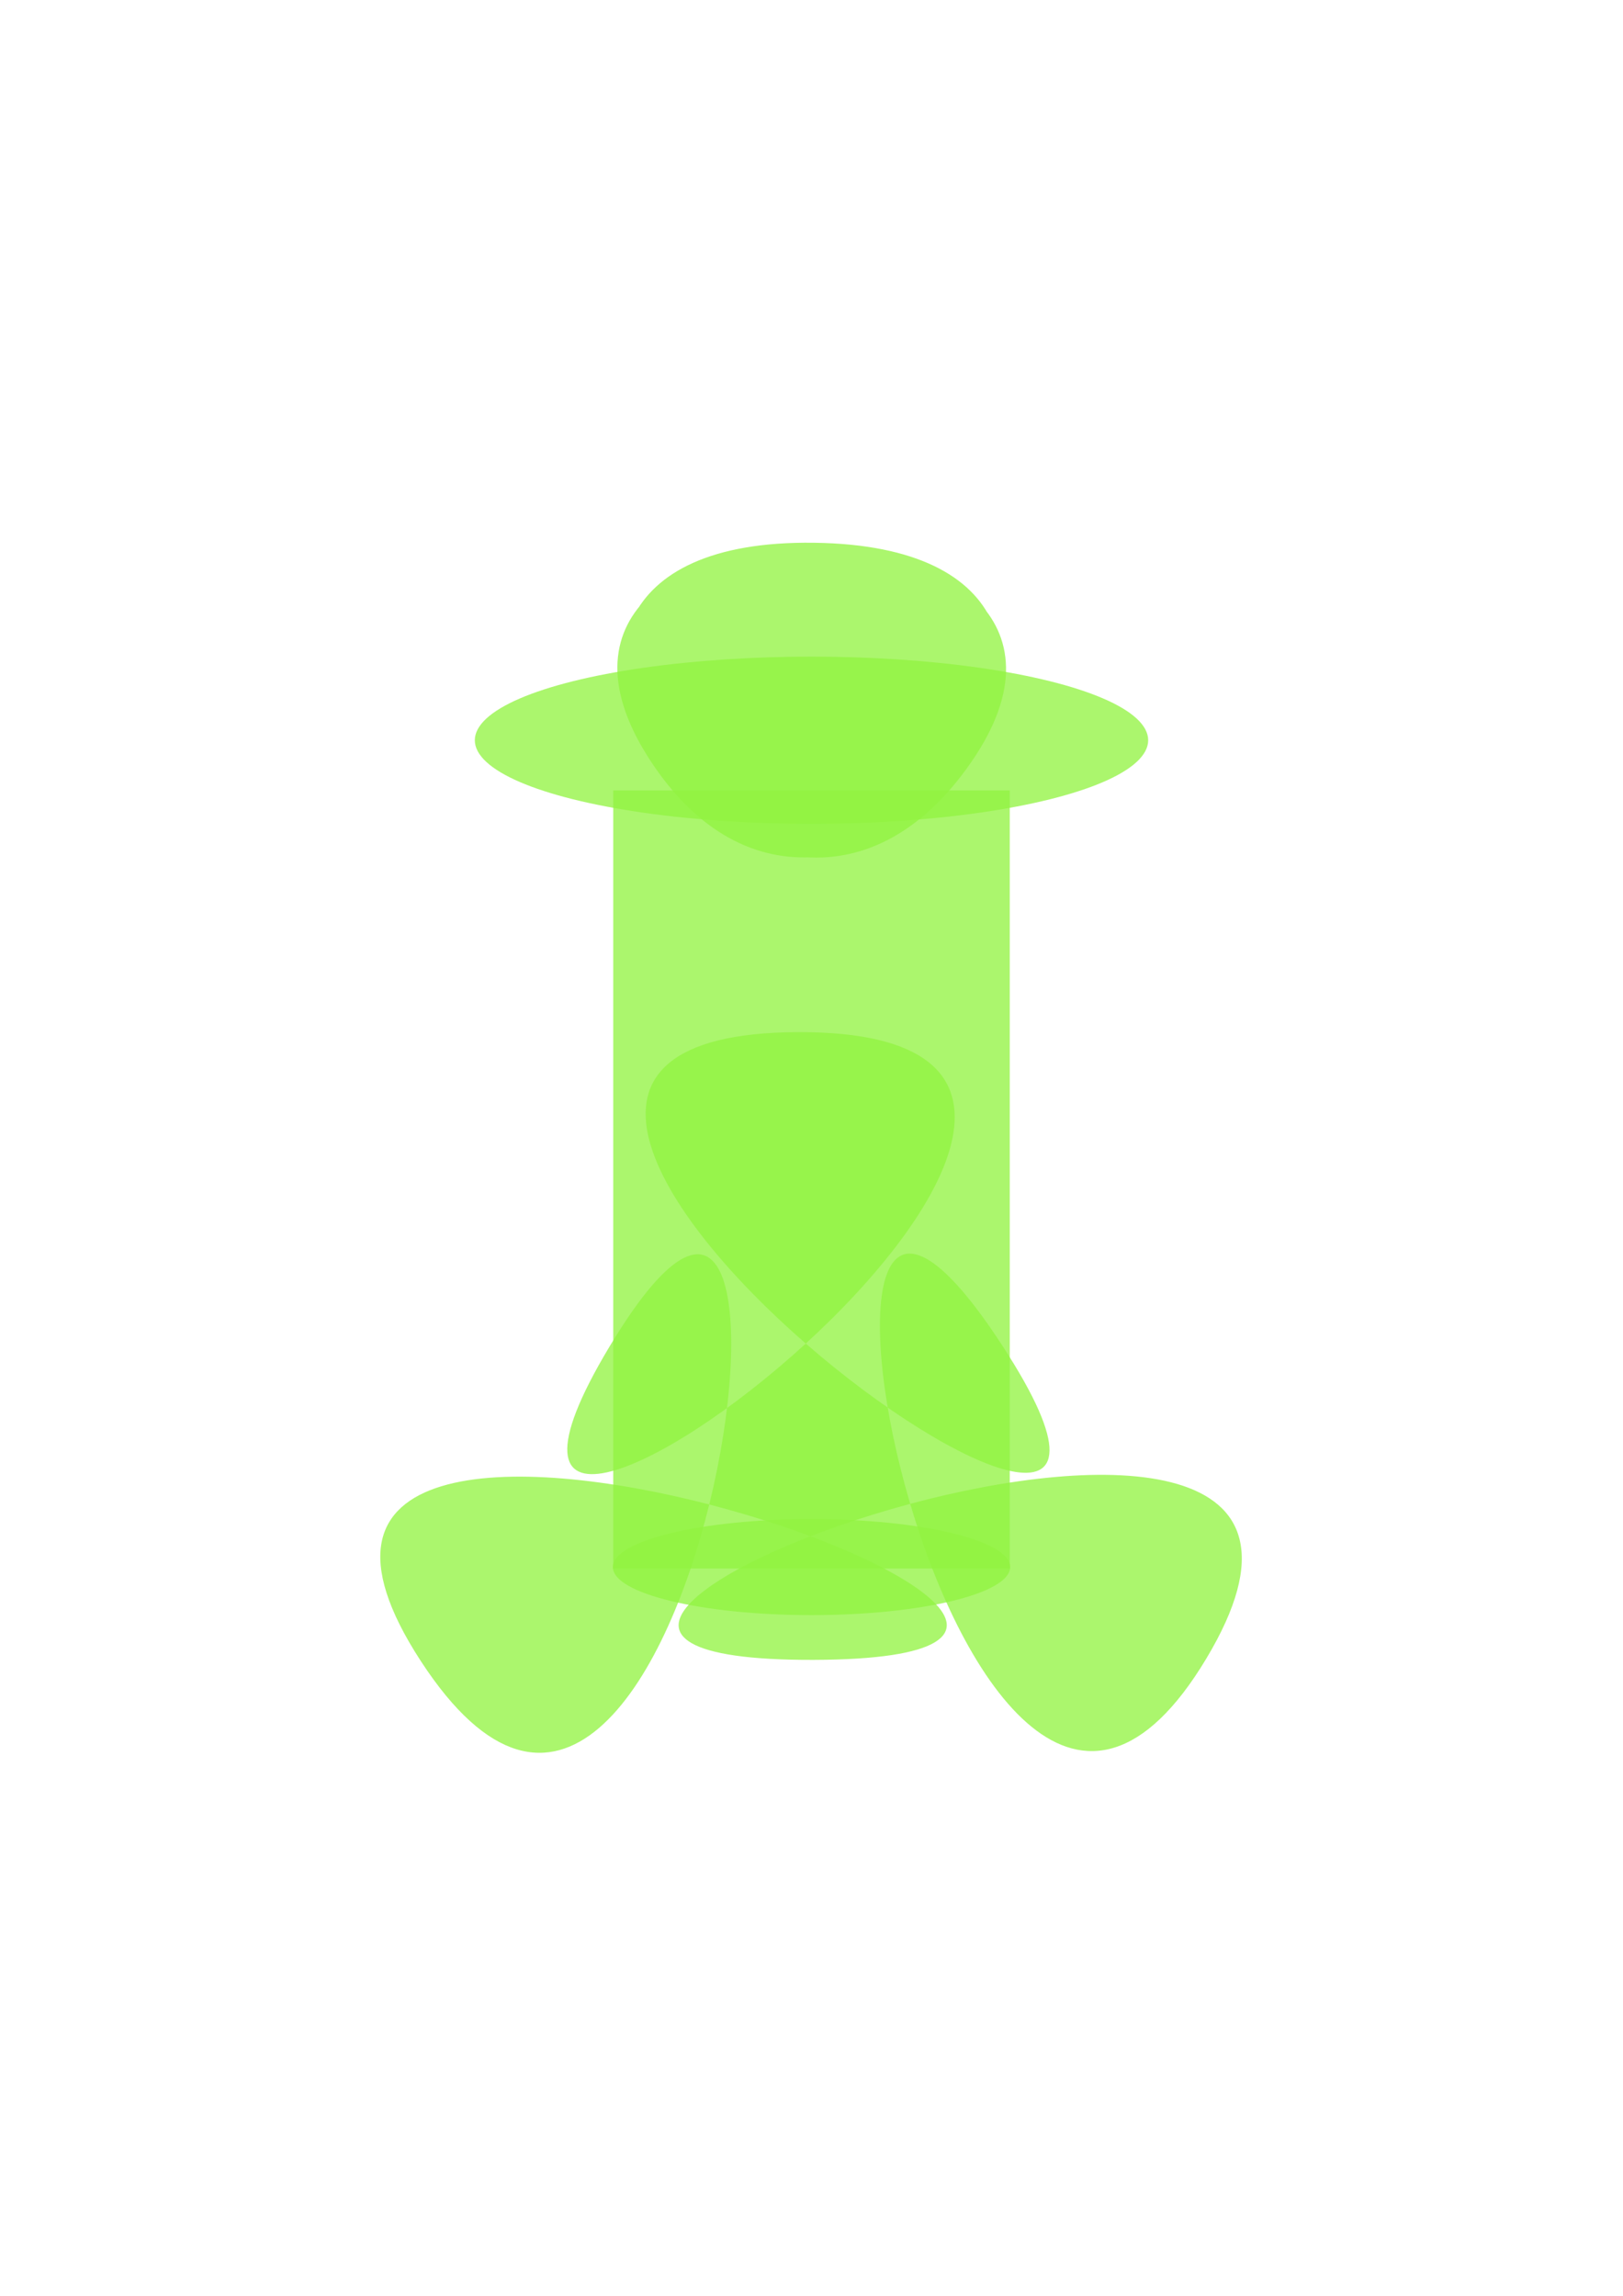 <?xml version="1.0" encoding="UTF-8" standalone="no"?>
<!-- Created with Inkscape (http://www.inkscape.org/) -->

<svg
   width="210mm"
   height="297mm"
   viewBox="0 0 210 297"
   version="1.1"
   id="svg5"
   inkscape:version="1.2.2 (b0a8486541, 2022-12-01)"
   sodipodi:docname="verkluftungskolben.svg"
   inkscape:export-filename="verkluftungskolben.png"
   inkscape:export-xdpi="96"
   inkscape:export-ydpi="96"
   xmlns:inkscape="http://www.inkscape.org/namespaces/inkscape"
   xmlns:sodipodi="http://sodipodi.sourceforge.net/DTD/sodipodi-0.dtd"
   xmlns="http://www.w3.org/2000/svg"
   xmlns:svg="http://www.w3.org/2000/svg">
  <sodipodi:namedview
     id="namedview7"
     pagecolor="#ffffff"
     bordercolor="#000000"
     borderopacity="0.25"
     inkscape:showpageshadow="2"
     inkscape:pageopacity="0.0"
     inkscape:pagecheckerboard="0"
     inkscape:deskcolor="#d1d1d1"
     inkscape:document-units="mm"
     showgrid="false"
     inkscape:zoom="0.70199214"
     inkscape:cx="371.79903"
     inkscape:cy="561.25984"
     inkscape:window-width="1854"
     inkscape:window-height="1011"
     inkscape:window-x="0"
     inkscape:window-y="0"
     inkscape:window-maximized="1"
     inkscape:current-layer="layer1" />
  <defs
     id="defs2">
    <inkscape:perspective
       sodipodi:type="inkscape:persp3d"
       inkscape:vp_x="-48.711466 : 105.67874 : 1"
       inkscape:vp_y="0 : 1000 : 0"
       inkscape:vp_z="634.95003 : 105.67874 : 1"
       inkscape:persp3d-origin="293.11928 : 56.178749 : 1"
       id="perspective2403" />
  </defs>
  <g
     inkscape:label="Ebene 1"
     inkscape:groupmode="layer"
     id="layer1">
    <g
       id="g4106"
       transform="translate(-2.4408542e-7,8.654)"
       style="fill:#92f341;fill-opacity:0.763">
      <ellipse
         style="fill:#92f341;fill-opacity:0.763;stroke:#000000;stroke-width:0;stroke-linecap:round;stroke-linejoin:bevel;stroke-opacity:1;paint-order:stroke markers fill"
         id="path2610"
         ry="6.213"
         rx="25.703"
         cy="194.074"
         cx="105" />
      <rect
         style="fill:#92f341;fill-opacity:0.763;stroke:#000000;stroke-width:0;stroke-linecap:round;stroke-linejoin:bevel;stroke-opacity:1;paint-order:stroke markers fill"
         id="rect4016"
         width="51.306"
         height="100.66"
         x="79.347"
         y="93.6" />
      <ellipse
         style="fill:#92f341;fill-opacity:0.763;stroke:#000000;stroke-width:0;stroke-linecap:round;stroke-linejoin:bevel;stroke-opacity:1;paint-order:stroke markers fill"
         id="path2610-3"
         ry="10.818"
         rx="43.563"
         cy="87.109"
         cx="105" />
      <path
         sodipodi:type="star"
         style="fill:#92f341;fill-opacity:0.763;stroke:#000000;stroke-width:0;stroke-linecap:round;stroke-linejoin:bevel;stroke-opacity:1;paint-order:stroke markers fill"
         id="path4097"
         inkscape:flatsided="true"
         sodipodi:sides="3"
         sodipodi:cx="55.013195"
         sodipodi:cy="57.461597"
         sodipodi:r1="30.595945"
         sodipodi:r2="15.297972"
         sodipodi:arg1="0.54003163"
         sodipodi:arg2="1.5872292"
         inkscape:rounded="-1.32"
         inkscape:randomized="0"
         d="M 81.255,73.193 C 117.222,13.196 -5.707,11.176 28.269,72.322 62.244,133.469 125.458,28.019 55.516,26.87 -14.426,25.72 45.289,133.19 81.255,73.193 Z"
         inkscape:transform-center-x="-0.060711589"
         inkscape:transform-center-y="1.0580332"
         transform="matrix(0.766,0,0,0.631,62.825,44.605)" />
      <path
         sodipodi:type="star"
         style="fill:#92f341;fill-opacity:0.763;stroke:#000000;stroke-width:0;stroke-linecap:round;stroke-linejoin:bevel;stroke-opacity:1;paint-order:stroke markers fill"
         id="path4099"
         inkscape:flatsided="false"
         sodipodi:sides="3"
         sodipodi:cx="69.173576"
         sodipodi:cy="163.4716"
         sodipodi:r1="66.433029"
         sodipodi:r2="33.216515"
         sodipodi:arg1="0.38978252"
         sodipodi:arg2="1.4369801"
         inkscape:rounded="-1.32"
         inkscape:randomized="0"
         d="m 130.624,188.715 c 28.857,-70.247 -132.283,17.808 -57.018,7.676 75.264,-10.132 -103.425,-52.439 -57.018,7.676 46.407,60.115 50.719,-123.464 21.862,-53.217 C 9.591,221.097 135.574,87.5 60.31,97.632 -14.954,107.765 141.874,203.289 95.467,143.174 49.06,83.059 101.766,258.962 130.624,188.715 Z"
         inkscape:transform-center-x="-0.34402632"
         inkscape:transform-center-y="-7.5309928"
         transform="matrix(0.878,0.106,-0.098,0.808,59.886,39.591)" />
    </g>
  </g>
</svg>
